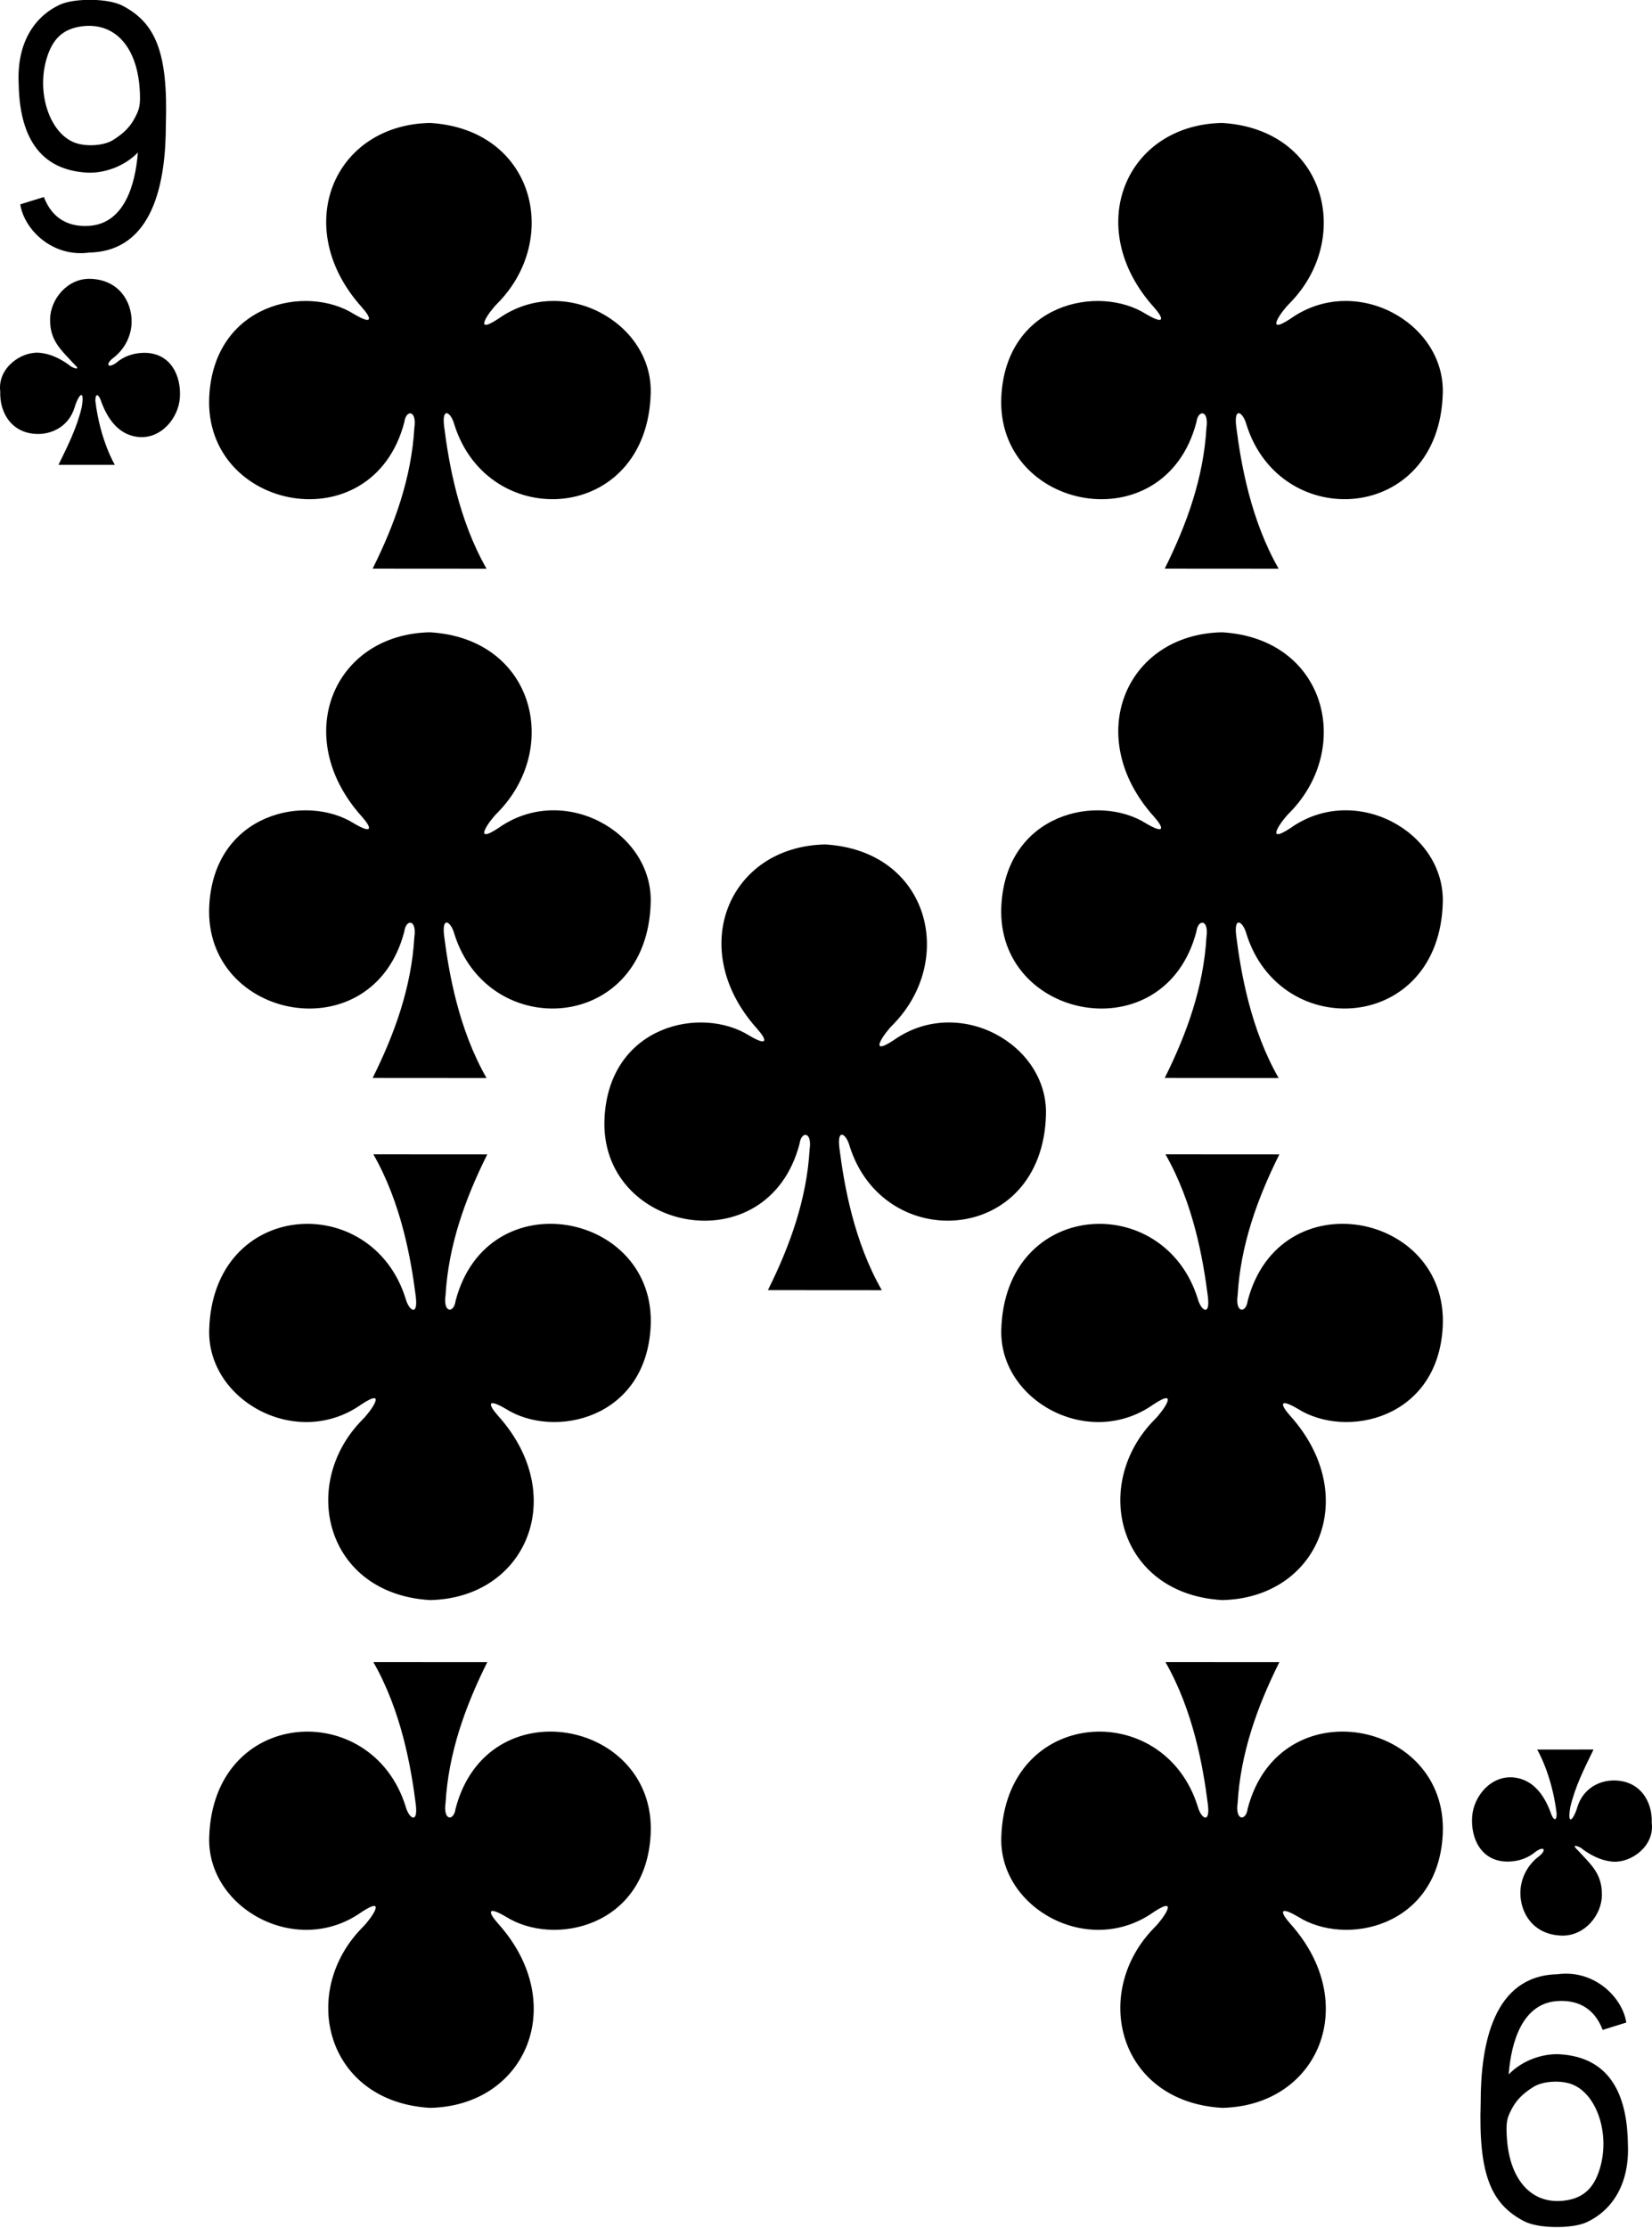 <svg xmlns:rdf="http://www.w3.org/1999/02/22-rdf-syntax-ns#" xmlns="http://www.w3.org/2000/svg" height="285.6" width="211.9" xmlns:cc="http://creativecommons.org/ns#" xmlns:dc="http://purl.org/dc/elements/1.1/">
<g transform="translate(-266.1 -383.4)">
<g transform="matrix(.301 0 0 .301 -493.6 854.8)"></g>
<g>
<path d="m268.7 409.6 3.027-0.942c1.142 2.995 3.45 3.879 5.892 3.689 4.382-0.341 5.836-5.149 6.165-9.399-1.707 1.774-4.274 2.676-6.46 2.588-6.982-0.369-8.769-5.855-8.835-11.6-0.194-4.846 1.848-8.356 5.348-9.963 1.852-0.816 6.095-0.817 7.959 0.149 4.282 2.216 5.867 6.049 5.579 15.19 0.005 7.524-1.625 16.29-9.837 16.47-4.748 0.644-8.352-2.98-8.839-6.185zm11.89-8.244c1.425-0.885 2.229-1.716 2.868-2.962 0.524-1.023 0.702-1.553 0.552-3.671-0.385-5.455-3.299-8.548-7.525-7.933-2.357 0.343-3.643 1.638-4.383 4.048-1.366 4.449 0.365 9.657 3.609 10.86 1.463 0.541 3.715 0.385 4.879-0.339z"/>
<path d="m474.7 642.7-3.027 0.942c-1.142-2.995-3.45-3.879-5.892-3.689-4.382 0.341-5.836 5.149-6.165 9.399 1.707-1.774 4.274-2.676 6.46-2.588 6.982 0.369 8.769 5.855 8.835 11.6 0.194 4.846-1.848 8.356-5.348 9.963-1.852 0.816-6.095 0.817-7.959-0.149-4.282-2.216-5.867-6.049-5.579-15.19-0.005-7.524 1.625-16.29 9.837-16.48 4.748-0.644 8.352 2.98 8.839 6.185zm-11.89 8.244c-1.425 0.885-2.229 1.716-2.868 2.962-0.524 1.023-0.702 1.553-0.552 3.671 0.385 5.455 3.299 8.548 7.525 7.933 2.357-0.343 3.643-1.638 4.383-4.048 1.366-4.449-0.365-9.657-3.609-10.86-1.463-0.541-3.715-0.385-4.879 0.339z"/>
<path d="m415.5 521.6c2.879-5.776 4.976-11.7 5.348-18.04 0.342-2.332-1.075-2.371-1.288-0.729-4.076 15.59-25.76 11.37-25.02-3.296 0.605-11.89 12.42-14.45 18.58-10.56 2.434 1.433 2.296 0.575 0.968-0.912-9.155-10.21-3.61-23.36 8.761-23.6 13.38 0.793 16.85 14.87 8.644 23.15-1.021 0.995-3.284 4.191 0.123 1.956 8.287-5.888 19.79 0.443 19.55 9.521-0.433 16.74-20.84 17.99-25.2 4.006-0.42-1.55-1.629-2.329-1.295 0.304 0.605 4.767 1.856 11.95 5.437 18.21z"/>
<path d="m364.6 548.8c2.879-5.776 4.976-11.7 5.348-18.04 0.342-2.332-1.075-2.371-1.288-0.729-4.076 15.59-25.76 11.37-25.02-3.296 0.605-11.89 12.42-14.45 18.58-10.56 2.434 1.433 2.296 0.575 0.968-0.912-9.155-10.21-3.61-23.36 8.761-23.6 13.38 0.793 16.85 14.87 8.644 23.15-1.021 0.995-3.284 4.191 0.123 1.956 8.287-5.888 19.79 0.443 19.55 9.521-0.433 16.74-20.84 17.99-25.2 4.006-0.42-1.55-1.629-2.329-1.295 0.304 0.605 4.767 1.856 11.95 5.437 18.21z"/>
<path d="m313.9 521.6c2.879-5.776 4.976-11.7 5.348-18.04 0.342-2.332-1.075-2.371-1.288-0.729-4.076 15.59-25.76 11.37-25.02-3.296 0.605-11.89 12.42-14.45 18.58-10.56 2.434 1.433 2.296 0.575 0.968-0.912-9.155-10.21-3.61-23.36 8.761-23.6 13.38 0.793 16.85 14.87 8.644 23.15-1.021 0.995-3.284 4.191 0.123 1.956 8.287-5.888 19.79 0.443 19.55 9.521-0.433 16.74-20.84 17.99-25.2 4.006-0.42-1.55-1.629-2.329-1.295 0.304 0.605 4.767 1.856 11.95 5.437 18.21z"/>
<path d="m415.5 456.3c2.879-5.776 4.976-11.7 5.348-18.04 0.342-2.332-1.075-2.371-1.288-0.729-4.076 15.59-25.76 11.37-25.02-3.296 0.605-11.89 12.42-14.45 18.58-10.56 2.434 1.433 2.296 0.575 0.968-0.912-9.155-10.21-3.61-23.36 8.761-23.6 13.38 0.793 16.85 14.87 8.644 23.15-1.021 0.995-3.284 4.191 0.123 1.956 8.287-5.888 19.79 0.443 19.55 9.521-0.433 16.74-20.84 17.99-25.2 4.006-0.42-1.55-1.629-2.329-1.295 0.304 0.605 4.767 1.856 11.95 5.437 18.21z"/>
<path d="m313.9 456.3c2.879-5.776 4.976-11.7 5.348-18.04 0.342-2.332-1.075-2.371-1.288-0.729-4.076 15.59-25.76 11.37-25.02-3.296 0.605-11.89 12.42-14.45 18.58-10.56 2.434 1.433 2.296 0.575 0.968-0.912-9.155-10.21-3.61-23.36 8.761-23.6 13.38 0.793 16.85 14.87 8.644 23.15-1.021 0.995-3.284 4.191 0.123 1.956 8.287-5.888 19.79 0.443 19.55 9.521-0.433 16.74-20.84 17.99-25.2 4.006-0.42-1.55-1.629-2.329-1.295 0.304 0.605 4.767 1.856 11.95 5.437 18.21z"/>
<path d="m328.6 596.5c-2.879 5.776-4.976 11.7-5.348 18.04-0.342 2.332 1.075 2.371 1.288 0.729 4.076-15.59 25.76-11.37 25.02 3.297-0.605 11.89-12.42 14.45-18.58 10.56-2.434-1.433-2.296-0.575-0.968 0.912 9.155 10.21 3.61 23.36-8.761 23.6-13.38-0.793-16.85-14.87-8.644-23.15 1.021-0.995 3.284-4.191-0.123-1.956-8.287 5.888-19.79-0.443-19.55-9.521 0.433-16.74 20.84-17.99 25.2-4.006 0.42 1.55 1.629 2.329 1.295-0.304-0.605-4.767-1.856-11.95-5.437-18.21z"/>
<path d="m430.2 596.5c-2.879 5.776-4.976 11.7-5.348 18.04-0.342 2.332 1.075 2.371 1.288 0.729 4.076-15.59 25.76-11.37 25.02 3.297-0.605 11.89-12.42 14.45-18.58 10.56-2.434-1.433-2.296-0.575-0.968 0.912 9.155 10.21 3.61 23.36-8.761 23.6-13.38-0.793-16.85-14.87-8.644-23.15 1.021-0.995 3.284-4.191-0.123-1.956-8.287 5.888-19.79-0.443-19.55-9.521 0.433-16.74 20.84-17.99 25.2-4.006 0.42 1.55 1.629 2.329 1.295-0.304-0.605-4.767-1.856-11.95-5.437-18.21z"/>
<path d="m430.2 531.4c-2.879 5.776-4.976 11.7-5.348 18.04-0.342 2.332 1.075 2.371 1.288 0.729 4.076-15.59 25.76-11.37 25.02 3.297-0.605 11.89-12.42 14.45-18.58 10.56-2.434-1.433-2.296-0.575-0.968 0.912 9.155 10.21 3.61 23.36-8.761 23.6-13.38-0.793-16.85-14.87-8.644-23.15 1.021-0.995 3.284-4.191-0.123-1.956-8.287 5.888-19.79-0.443-19.55-9.521 0.433-16.74 20.84-17.99 25.2-4.006 0.42 1.55 1.629 2.329 1.295-0.304-0.605-4.767-1.856-11.95-5.437-18.21z"/>
<path d="m328.6 531.4c-2.879 5.776-4.976 11.7-5.348 18.04-0.342 2.332 1.075 2.371 1.288 0.729 4.076-15.59 25.76-11.37 25.02 3.297-0.605 11.89-12.42 14.45-18.58 10.56-2.434-1.433-2.296-0.575-0.968 0.912 9.155 10.21 3.61 23.36-8.761 23.6-13.38-0.793-16.85-14.87-8.644-23.15 1.021-0.995 3.284-4.191-0.123-1.956-8.287 5.888-19.79-0.443-19.55-9.521 0.433-16.74 20.84-17.99 25.2-4.006 0.42 1.55 1.629 2.329 1.295-0.304-0.605-4.767-1.856-11.95-5.437-18.21z"/>
<path d="m273.6 443c1.192-2.445 2.352-4.721 2.984-7.401 0.419-2.528-0.438-1.589-0.925 0.068-0.721 2.297-2.723 3.344-4.58 3.369-3.371 0.045-5.053-2.604-4.948-5.454-0.368-2.999 2.671-5.12 4.962-4.957 1.722 0.123 3.224 1.052 4.133 1.775 0.596 0.315 1.234 0.455 0.345-0.358-1.678-1.833-3.077-2.964-3.046-5.711 0.029-2.579 2.234-5.268 5.155-5.184 3.652 0.105 5.312 2.89 5.303 5.481-0.01 1.888-0.954 3.626-2.411 4.703-0.944 0.766-0.679 1.34 0.398 0.615 1.035-0.892 2.267-1.283 3.545-1.31 3.49-0.055 4.855 2.961 4.655 5.764-0.187 2.626-2.423 5.328-5.369 5.022-2.631-0.301-4.013-2.51-4.805-4.777-0.262-0.695-0.676-0.883-0.664 0.153 0.608 5.057 2.492 8.204 2.505 8.202z"/>
<path d="m470.5 607.7c-1.192 2.445-2.352 4.721-2.984 7.401-0.419 2.528 0.438 1.589 0.925-0.068 0.721-2.297 2.723-3.344 4.58-3.369 3.371-0.045 5.053 2.604 4.948 5.454 0.368 2.999-2.671 5.12-4.962 4.957-1.722-0.123-3.224-1.052-4.133-1.775-0.596-0.315-1.234-0.455-0.345 0.358 1.678 1.833 3.077 2.964 3.046 5.711-0.029 2.579-2.234 5.268-5.155 5.184-3.652-0.105-5.312-2.89-5.303-5.481 0.01-1.888 0.954-3.626 2.411-4.703 0.944-0.766 0.679-1.34-0.398-0.615-1.035 0.892-2.267 1.283-3.545 1.31-3.49 0.055-4.855-2.961-4.655-5.764 0.187-2.626 2.423-5.328 5.369-5.022 2.631 0.301 4.013 2.51 4.805 4.777 0.262 0.695 0.676 0.883 0.664-0.153-0.608-5.057-2.492-8.204-2.505-8.202z"/>
</g>
</g>
</svg>
